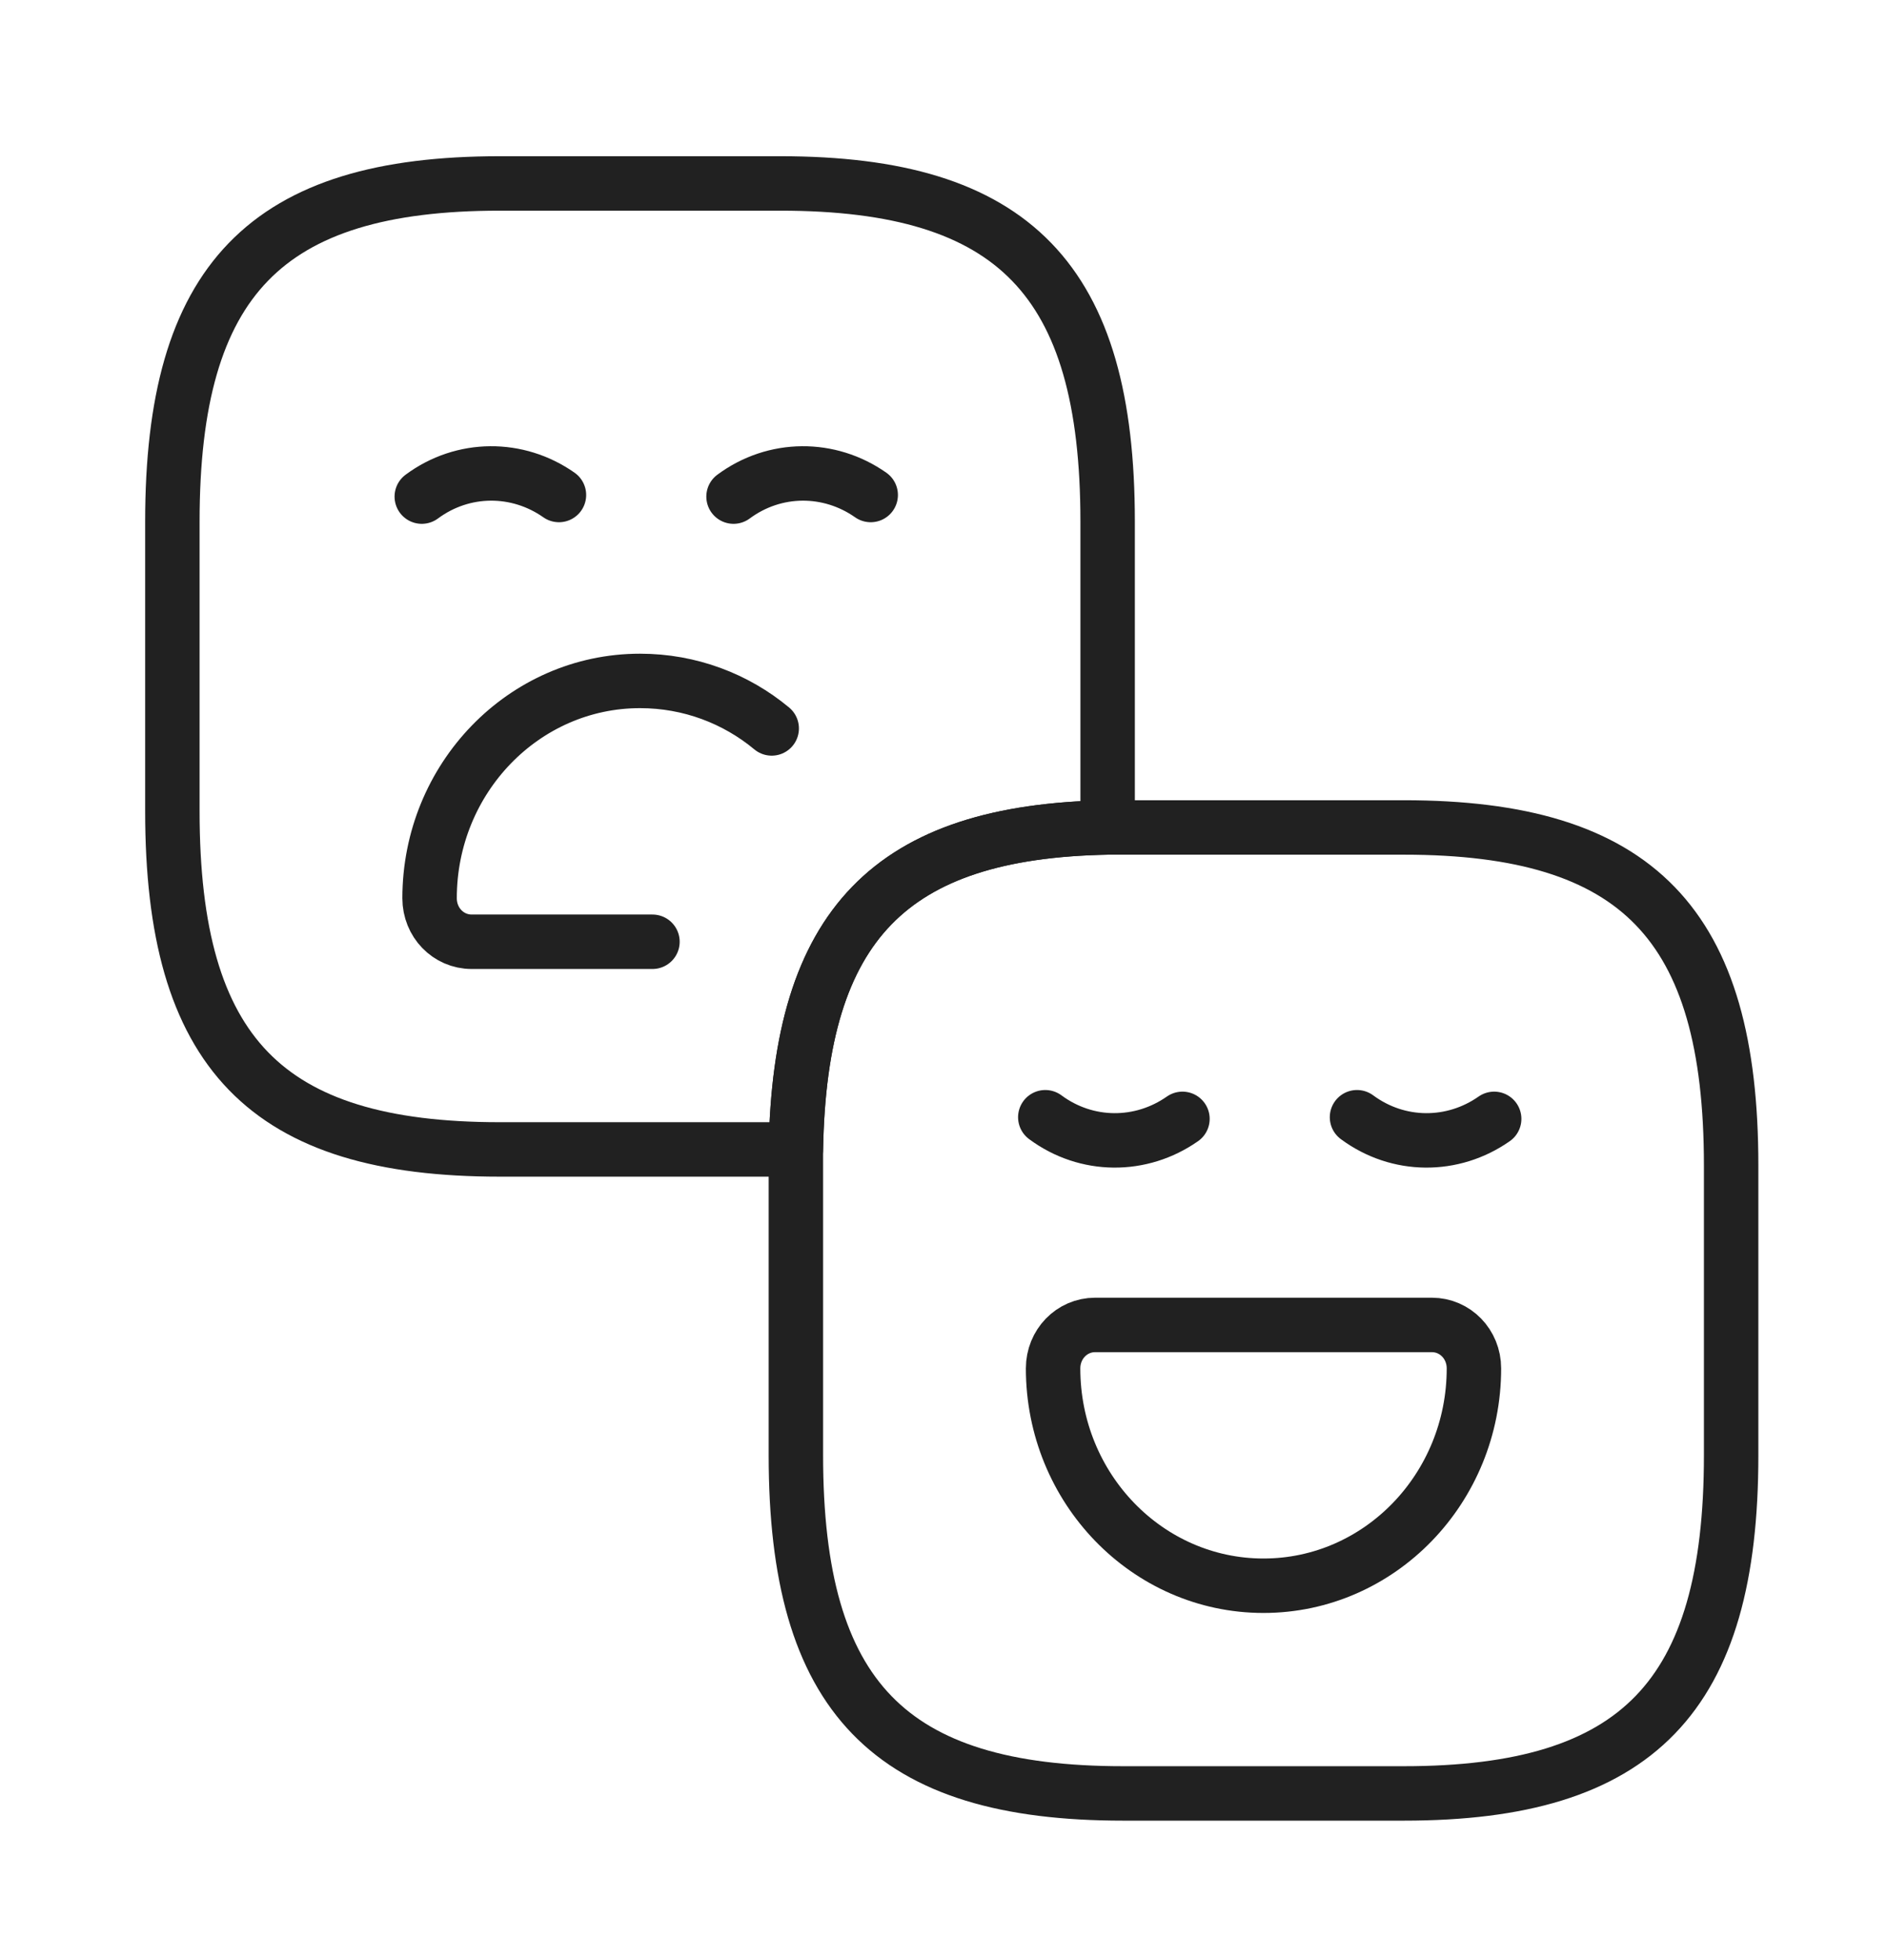 <svg width="52" height="54" viewBox="0 0 52 54" fill="none" xmlns="http://www.w3.org/2000/svg">
<path d="M30.523 14.368V22.796C24.531 22.907 22.04 25.479 21.932 31.666H13.771C7.328 31.666 4.75 29.005 4.75 22.352V14.368C4.75 7.715 7.328 5.054 13.771 5.054H21.503C27.946 5.054 30.523 7.715 30.523 14.368Z" stroke="#212121" stroke-width="1.5" stroke-linecap="round" stroke-linejoin="round"/>
<path d="M15.403 13.637C14.265 12.838 12.761 12.838 11.623 13.681M23.994 13.637C22.856 12.838 21.352 12.838 20.214 13.681M17.98 25.945H12.998C12.353 25.945 11.838 25.413 11.838 24.747C11.838 21.443 14.437 18.759 17.637 18.759C19.011 18.759 20.278 19.247 21.266 20.068" stroke="#212121" stroke-width="1.5" stroke-miterlimit="10" stroke-linecap="round" stroke-linejoin="round"/>
<path d="M47.705 32.11V40.093C47.705 46.746 45.127 49.408 38.684 49.408H30.953C24.509 49.408 21.932 46.746 21.932 40.093V31.666C22.04 25.479 24.531 22.907 30.523 22.796H38.684C45.127 22.796 47.705 25.457 47.705 32.11Z" stroke="#212121" stroke-width="1.5" stroke-linecap="round" stroke-linejoin="round"/>
<path d="M32.585 30.824C31.446 31.622 29.943 31.622 28.805 30.779M41.175 30.824C40.037 31.622 38.534 31.622 37.395 30.779M30.179 36.501H39.457C40.102 36.501 40.617 37.033 40.617 37.698C40.617 41.003 38.018 43.686 34.818 43.686C31.618 43.686 29.02 41.003 29.02 37.698C29.02 37.033 29.535 36.501 30.179 36.501Z" stroke="#212121" stroke-width="1.5" stroke-miterlimit="10" stroke-linecap="round" stroke-linejoin="round"/>
</svg>
